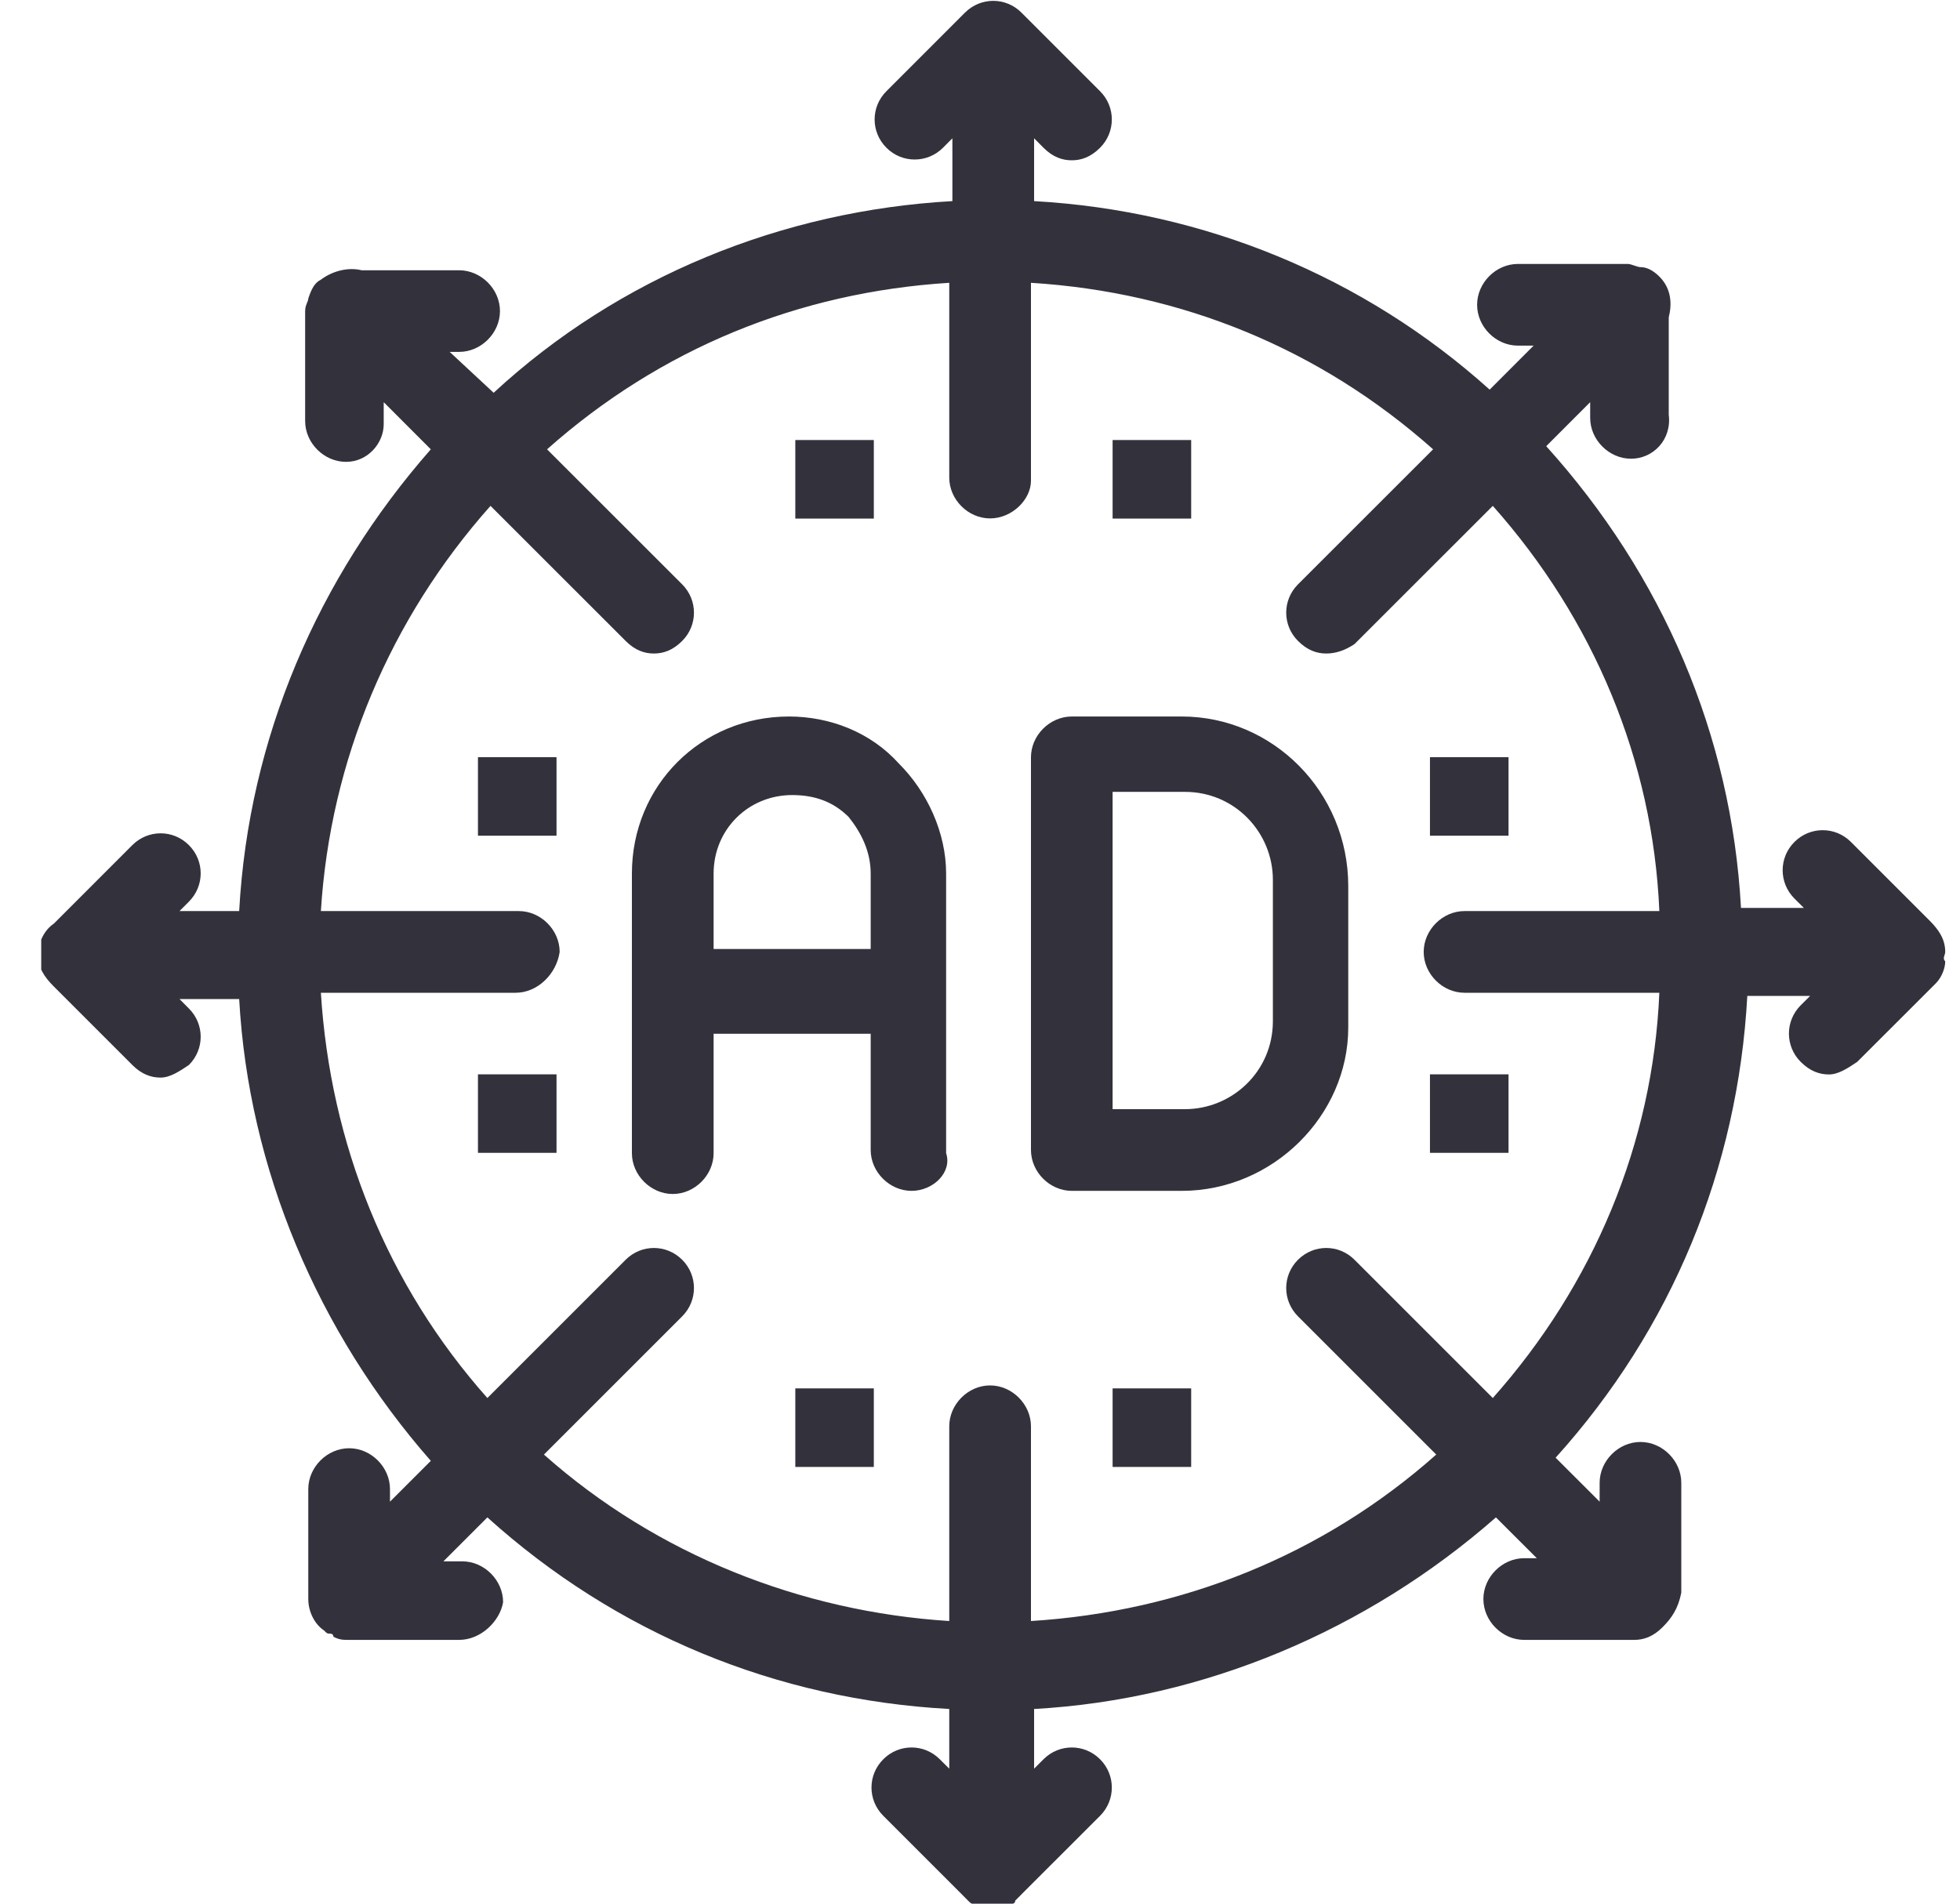 <svg width="35" height="34" viewBox="0 0 35 34" fill="none" xmlns="http://www.w3.org/2000/svg">
<g clip-path="url(#clip0_1_45044)">
<path d="M26.938 19.188H25.535V20.59H26.938V19.188Z" fill="#33323C"/>
<path d="M26.938 13.523H25.535V14.926H26.938V13.523Z" fill="#33323C"/>
<path d="M21.271 24.797H19.868V26.2H21.271V24.797Z" fill="#33323C"/>
<path d="M21.271 7.859H19.868V9.262H21.271V7.859Z" fill="#33323C"/>
<path d="M15.604 24.797H14.202V26.2H15.604V24.797Z" fill="#33323C"/>
<path d="M15.604 7.859H14.202V9.262H15.604V7.859Z" fill="#33323C"/>
<path d="M9.938 19.188H8.535V20.59H9.938V19.188Z" fill="#33323C"/>
<path d="M9.938 13.523H8.535V14.926H9.938V13.523Z" fill="#33323C"/>
<path d="M34.736 17.002C34.736 16.777 34.624 16.609 34.456 16.441L33.053 15.038C32.773 14.757 32.324 14.757 32.043 15.038C31.763 15.318 31.763 15.767 32.043 16.048L32.212 16.216H31.089C30.921 13.13 29.687 10.269 27.611 7.969L28.396 7.183V7.464C28.396 7.856 28.733 8.193 29.126 8.193C29.518 8.193 29.855 7.856 29.799 7.408V5.668C29.855 5.444 29.855 5.163 29.631 4.939C29.518 4.827 29.406 4.771 29.294 4.771C29.238 4.771 29.126 4.714 29.07 4.714H27.106C26.713 4.714 26.377 5.051 26.377 5.444C26.377 5.837 26.713 6.173 27.106 6.173H27.386L26.601 6.959C24.357 4.939 21.495 3.761 18.466 3.592V2.47L18.634 2.639C18.802 2.807 18.971 2.863 19.139 2.863C19.307 2.863 19.476 2.807 19.644 2.639C19.924 2.358 19.924 1.909 19.644 1.629L18.241 0.226C17.961 -0.055 17.512 -0.055 17.231 0.226L15.829 1.629C15.548 1.909 15.548 2.358 15.829 2.639C16.109 2.919 16.558 2.919 16.839 2.639L17.007 2.47V3.592C13.977 3.761 11.06 4.939 8.815 7.015L8.03 6.285H8.198C8.591 6.285 8.928 5.949 8.928 5.556C8.928 5.163 8.591 4.827 8.198 4.827H6.459C6.235 4.771 5.954 4.827 5.73 4.995C5.617 5.051 5.561 5.163 5.505 5.332C5.505 5.388 5.449 5.444 5.449 5.556V7.52C5.449 7.912 5.786 8.249 6.179 8.249C6.571 8.249 6.852 7.912 6.852 7.576V7.183L7.693 8.025C5.674 10.325 4.439 13.186 4.271 16.272H3.205L3.373 16.104C3.654 15.823 3.654 15.374 3.373 15.094C3.093 14.813 2.644 14.813 2.363 15.094L0.961 16.497C0.792 16.609 0.68 16.833 0.68 17.058C0.68 17.282 0.792 17.45 0.961 17.619L2.363 19.021C2.532 19.19 2.7 19.246 2.868 19.246C3.037 19.246 3.205 19.134 3.373 19.021C3.654 18.741 3.654 18.292 3.373 18.012L3.205 17.843H4.271C4.439 20.873 5.674 23.79 7.693 26.091L6.964 26.82V26.596C6.964 26.203 6.627 25.866 6.235 25.866C5.842 25.866 5.505 26.203 5.505 26.596V28.559C5.505 28.784 5.617 29.008 5.786 29.12C5.842 29.177 5.842 29.177 5.898 29.177C5.898 29.177 5.954 29.177 5.954 29.233C6.066 29.289 6.122 29.289 6.235 29.289H8.198C8.591 29.289 8.928 28.952 8.984 28.616C8.984 28.223 8.647 27.886 8.254 27.886H7.918L8.703 27.101C11.004 29.177 13.865 30.355 16.951 30.523V31.589L16.782 31.421C16.502 31.14 16.053 31.14 15.773 31.421C15.492 31.701 15.492 32.15 15.773 32.431L17.175 33.833C17.231 33.889 17.231 33.889 17.287 33.946C17.343 34.002 17.343 34.002 17.4 34.002C17.4 34.002 17.456 34.002 17.456 34.058C17.568 34.114 17.624 34.114 17.736 34.114C17.849 34.114 17.905 34.114 18.017 34.058C18.017 34.058 18.073 34.058 18.073 34.002C18.073 34.002 18.129 34.002 18.129 33.946C18.185 33.889 18.241 33.833 18.297 33.777L19.644 32.431C19.924 32.15 19.924 31.701 19.644 31.421C19.363 31.14 18.915 31.14 18.634 31.421L18.466 31.589V30.523C21.495 30.355 24.413 29.12 26.713 27.101L27.443 27.83H27.218C26.825 27.83 26.489 28.167 26.489 28.559C26.489 28.952 26.825 29.289 27.218 29.289H29.182C29.35 29.289 29.518 29.233 29.687 29.064C29.855 28.896 29.967 28.728 30.023 28.447V26.483C30.023 26.091 29.687 25.754 29.294 25.754C28.901 25.754 28.565 26.091 28.565 26.483V26.82L27.779 26.035C29.855 23.734 31.033 20.873 31.202 17.787H32.324L32.155 17.955C31.875 18.236 31.875 18.685 32.155 18.965C32.324 19.134 32.492 19.19 32.66 19.19C32.829 19.19 32.997 19.078 33.165 18.965L34.568 17.563C34.68 17.45 34.736 17.282 34.736 17.17C34.68 17.114 34.736 17.058 34.736 17.002ZM26.657 24.969L24.188 22.5C23.908 22.219 23.459 22.219 23.178 22.5C22.898 22.78 22.898 23.229 23.178 23.51L25.647 25.979C23.627 27.774 21.103 28.784 18.41 28.952V25.474C18.41 25.081 18.073 24.744 17.68 24.744C17.287 24.744 16.951 25.081 16.951 25.474V28.952C14.314 28.784 11.733 27.774 9.713 25.979L12.182 23.51C12.462 23.229 12.462 22.78 12.182 22.5C11.901 22.219 11.453 22.219 11.172 22.5L8.703 24.969C6.908 22.949 5.898 20.424 5.73 17.731H9.208C9.601 17.731 9.938 17.394 9.994 17.002C9.994 16.609 9.657 16.272 9.264 16.272H5.73C5.898 13.579 6.964 11.054 8.759 9.035L11.172 11.447C11.34 11.616 11.509 11.672 11.677 11.672C11.845 11.672 12.014 11.616 12.182 11.447C12.462 11.167 12.462 10.718 12.182 10.437L9.769 8.025C11.789 6.229 14.258 5.219 16.951 5.051V8.53C16.951 8.922 17.287 9.259 17.68 9.259C18.073 9.259 18.41 8.922 18.41 8.586V5.051C21.103 5.219 23.571 6.229 25.591 8.025L23.178 10.437C22.898 10.718 22.898 11.167 23.178 11.447C23.347 11.616 23.515 11.672 23.683 11.672C23.852 11.672 24.02 11.616 24.188 11.503L26.657 9.035C28.453 11.054 29.518 13.579 29.631 16.272H26.152C25.759 16.272 25.423 16.609 25.423 17.002C25.423 17.394 25.759 17.731 26.152 17.731H29.631C29.518 20.424 28.453 22.949 26.657 24.969Z" fill="#33323C"/>
<path d="M21.103 12.797H19.139C18.746 12.797 18.41 13.133 18.41 13.526V20.539C18.41 20.932 18.746 21.269 19.139 21.269H21.103C22.73 21.269 24.076 19.922 24.076 18.351V15.827C24.076 14.143 22.73 12.797 21.103 12.797ZM22.73 18.239C22.73 19.137 22 19.81 21.159 19.81H19.868V14.143H21.159C22.056 14.143 22.73 14.873 22.73 15.714V18.239Z" fill="#33323C"/>
<path d="M16.895 15.602C16.895 14.873 16.558 14.143 16.053 13.639C15.548 13.077 14.819 12.797 14.089 12.797C12.518 12.797 11.284 14.031 11.284 15.602V20.596C11.284 20.988 11.621 21.325 12.014 21.325C12.406 21.325 12.743 20.988 12.743 20.596V18.463H15.548V20.539C15.548 20.932 15.885 21.269 16.278 21.269C16.67 21.269 17.007 20.932 16.895 20.596V15.602ZM12.743 16.949V15.602C12.743 14.817 13.36 14.2 14.146 14.2C14.538 14.2 14.875 14.312 15.155 14.592C15.38 14.873 15.548 15.209 15.548 15.602V16.949H12.743Z" fill="#33323C"/>
</g>
<defs>
<clipPath id="clip0_1_45044">
<rect width="34" height="34" fill="white" transform="translate(0.736)"/>
</clipPath>
</defs>
</svg>
